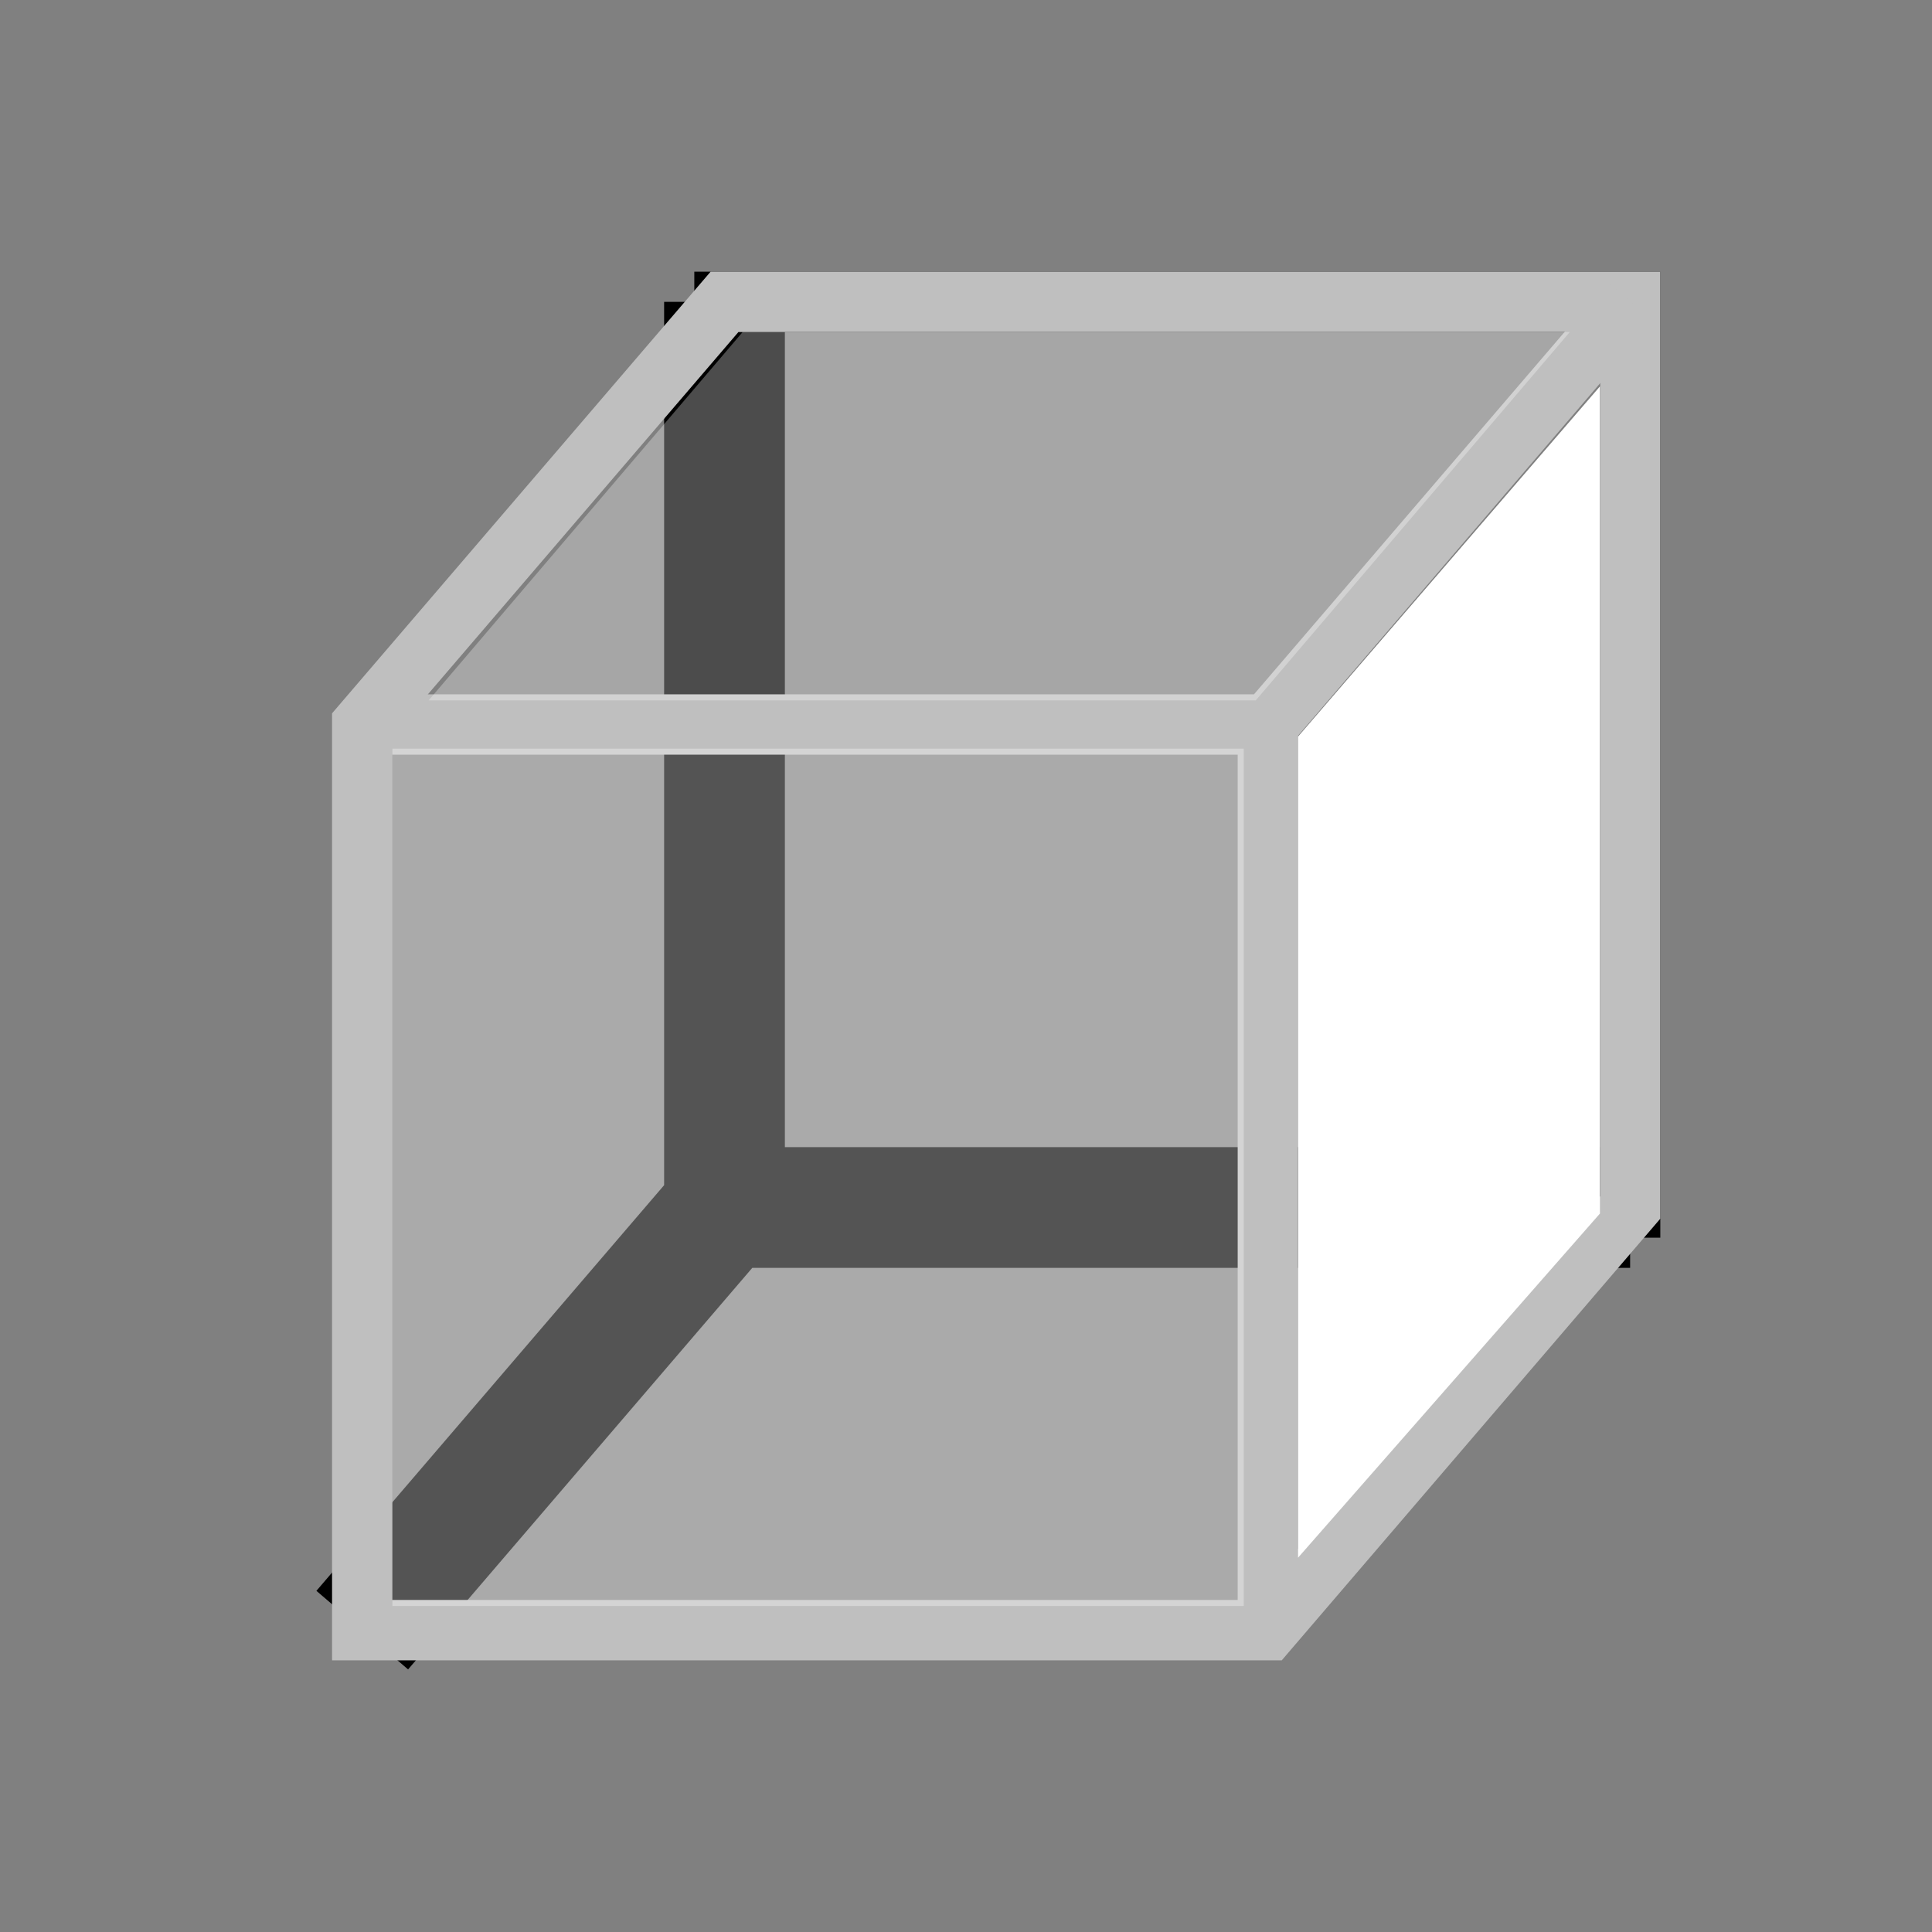 <?xml version="1.0" encoding="utf-8"?>
<!-- Generator: Adobe Illustrator 27.3.1, SVG Export Plug-In . SVG Version: 6.00 Build 0)  -->
<svg version="1.1"
	 id="svg3797" xmlns:rdf="http://www.w3.org/1999/02/22-rdf-syntax-ns#" xmlns:inkscape="http://www.inkscape.org/namespaces/inkscape" xmlns:sodipodi="http://sodipodi.sourceforge.net/DTD/sodipodi-0.dtd" xmlns:cc="http://creativecommons.org/ns#" xmlns:dc="http://purl.org/dc/elements/1.1/" xmlns:svg="http://www.w3.org/2000/svg"
	 xmlns="http://www.w3.org/2000/svg" xmlns:xlink="http://www.w3.org/1999/xlink" x="0px" y="0px" width="32px" height="32px"
	 viewBox="0 0 32 32" style="enable-background:new 0 0 32 32;" xml:space="preserve">
<rect x="0" y="0" width="32" height="32" fill="#808080" stroke="none"/>
<style type="text/css">
	.st0{fill:none;stroke:#000000;stroke-width:2;}
	.st1{fill:#44A24A;fill-opacity:0;stroke:#000000;}
	.st2{fill:#E73100;fill-opacity:0;}
	.st3{fill:none;stroke:#BFBFBF;}
	.st4{opacity:0.33;fill:#FFFFFF;}
	.st5{opacity:0.3;fill:#FFFFFF;}
	.st6{fill:#FFFFFF;}
</style>
<sodipodi:namedview  bordercolor="#666666" borderopacity="1.0" id="base" inkscape:current-layer="layer1" inkscape:cx="25.12024" inkscape:cy="14.265029" inkscape:document-units="px" inkscape:grid-bbox="true" inkscape:pageopacity="0.0" inkscape:pageshadow="2" inkscape:window-height="1377" inkscape:window-maximized="1" inkscape:window-width="2560" inkscape:window-x="-8" inkscape:window-y="-8" inkscape:zoom="11.313709" pagecolor="#ffffff" showgrid="true">
	<inkscape:grid  id="grid3805" type="xygrid"></inkscape:grid>
</sodipodi:namedview>
<g id="layer1" inkscape:groupmode="layer" inkscape:label="Layer 1">
	<path id="path891" inkscape:connector-curvature="0" class="st0" d="M12,5v15l-6,7l6-7h15"/>
	<path id="path843" inkscape:connector-curvature="0" class="st1" d="M12,5v15h15V5H12z"/>
	<path id="path835" inkscape:connector-curvature="0" class="st2" d="M12,5l-6,7v15l6-7V5z"/>
	<path id="path885" inkscape:connector-curvature="0" class="st3" d="M6,27V12l6-7h15v15l-6,7H6z"/>
	<path id="path887" inkscape:connector-curvature="0" class="st3" d="M6,12h15l6-7"/>
	<path id="path889" inkscape:connector-curvature="0" class="st3" d="M21,12v15"/>
</g>
<rect x="6.5" y="12.4" class="st4" width="14.1" height="14.2"/>
<polygon class="st5" points="20.8,11.6 7.1,11.6 12.3,5.5 26,5.5 "/>
<polygon class="st6" points="26.5,20.1 21.5,25.8 21.5,12.2 26.5,6.4 "/>
</svg>
